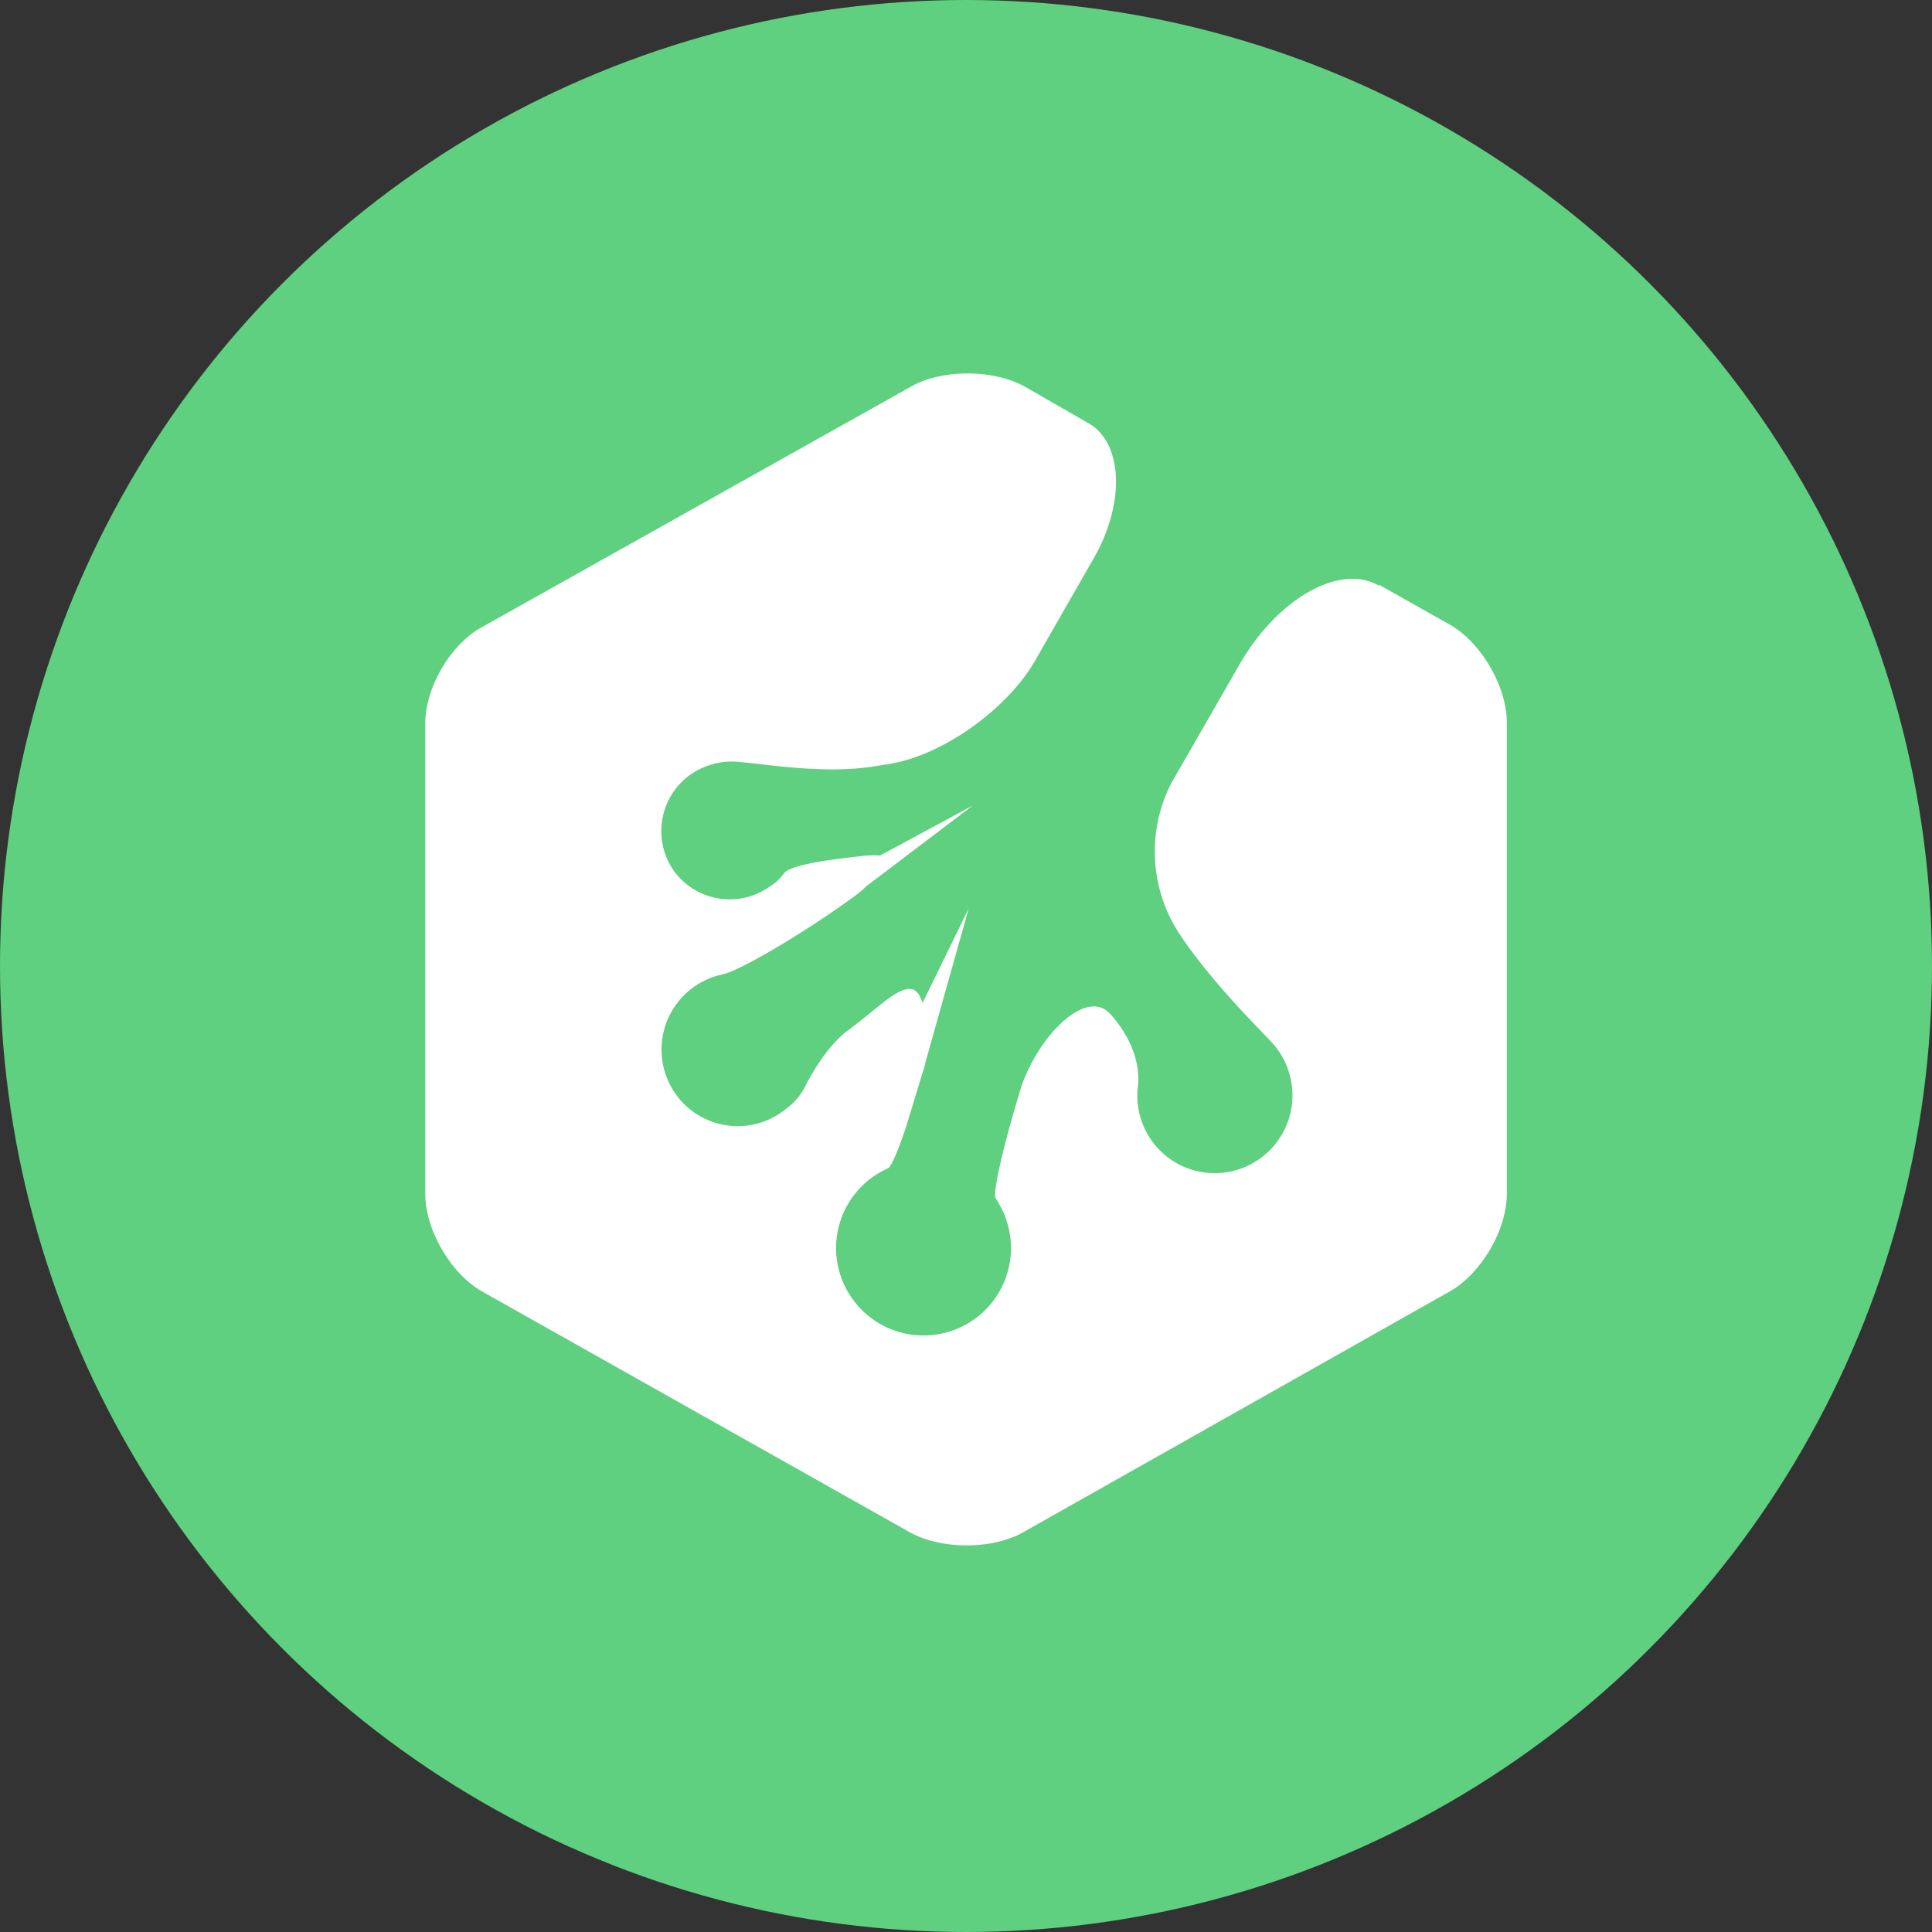 <?xml version="1.0" encoding="utf-8"?>
<svg role="img" viewBox="0 0 24 24" xmlns="http://www.w3.org/2000/svg">
	<rect x="0" y="0" width="24" height="24" fill="#333333" stroke="none"/>
	<title>Treehouse icon</title>
	<circle cx="12" cy="12" r="12" fill="#5FCF80"></circle>
	<path d="M20.537 4.118c-.806-.453-2.092.278-2.871 1.635L16.25 8.215a3.104 3.104 0 0 0 .21 3.18l.041.062c.653.94 1.535 1.808 1.823 2.118a1.613 1.613 0 0 1-.739 2.654 1.603 1.603 0 0 1-2.025-1.747c.045-.35-.067-.927-.574-1.489-.506-.563-1.54.5-1.874 1.61l-.016.061c-.334 1.094-.546 2.05-.482 2.143.037.06.072.12.105.182a1.81 1.81 0 0 1-3.196 1.701 1.806 1.806 0 0 1 .747-2.446l.121-.061c.065-.03.26-.486.423-1.032l.301-.987c.019-.047.033-.107.045-.168l.897-3.19-.957 1.96c-.112-.363-.3-.38-.709-.091-.243.183-.653.531-.85.669-.365.273-.685.788-.851 1.109a1.313 1.313 0 0 1-.41.5c-.684.564-1.687.456-2.234-.227a1.591 1.591 0 0 1 .912-2.552c.409-.092 1.777-.927 2.596-1.52.152-.106.274-.197.38-.304l2.203-1.67-1.914 1.032s-.196-.016-.426.017c-.698.075-1.428.182-1.564.35a.999.999 0 0 1-.29.272c-.637.456-1.519.32-1.989-.317A1.437 1.437 0 0 1 6.29 8.04c.259-.183.577-.274.865-.274.518.016 1.87.29 2.993.092l.288-.045c1.14-.196 2.476-1.186 3.024-2.187l1.184-2.067c.653-1.139.608-2.384-.105-2.795l-1.323-.76c-.653-.363-1.715-.363-2.354 0L2.004 4.97C1.337 5.319.805 6.23.805 6.975v9.744c0 .744.532 1.656 1.178 2.02l8.85 4.983c.652.365 1.716.365 2.354 0l8.826-4.983c.653-.368 1.184-1.276 1.184-2.02v-9.76c0-.744-.531-1.653-1.169-2.02l-1.46-.823" transform="translate(4.8, 4.8) scale(0.6)" fill="white"></path>
</svg>